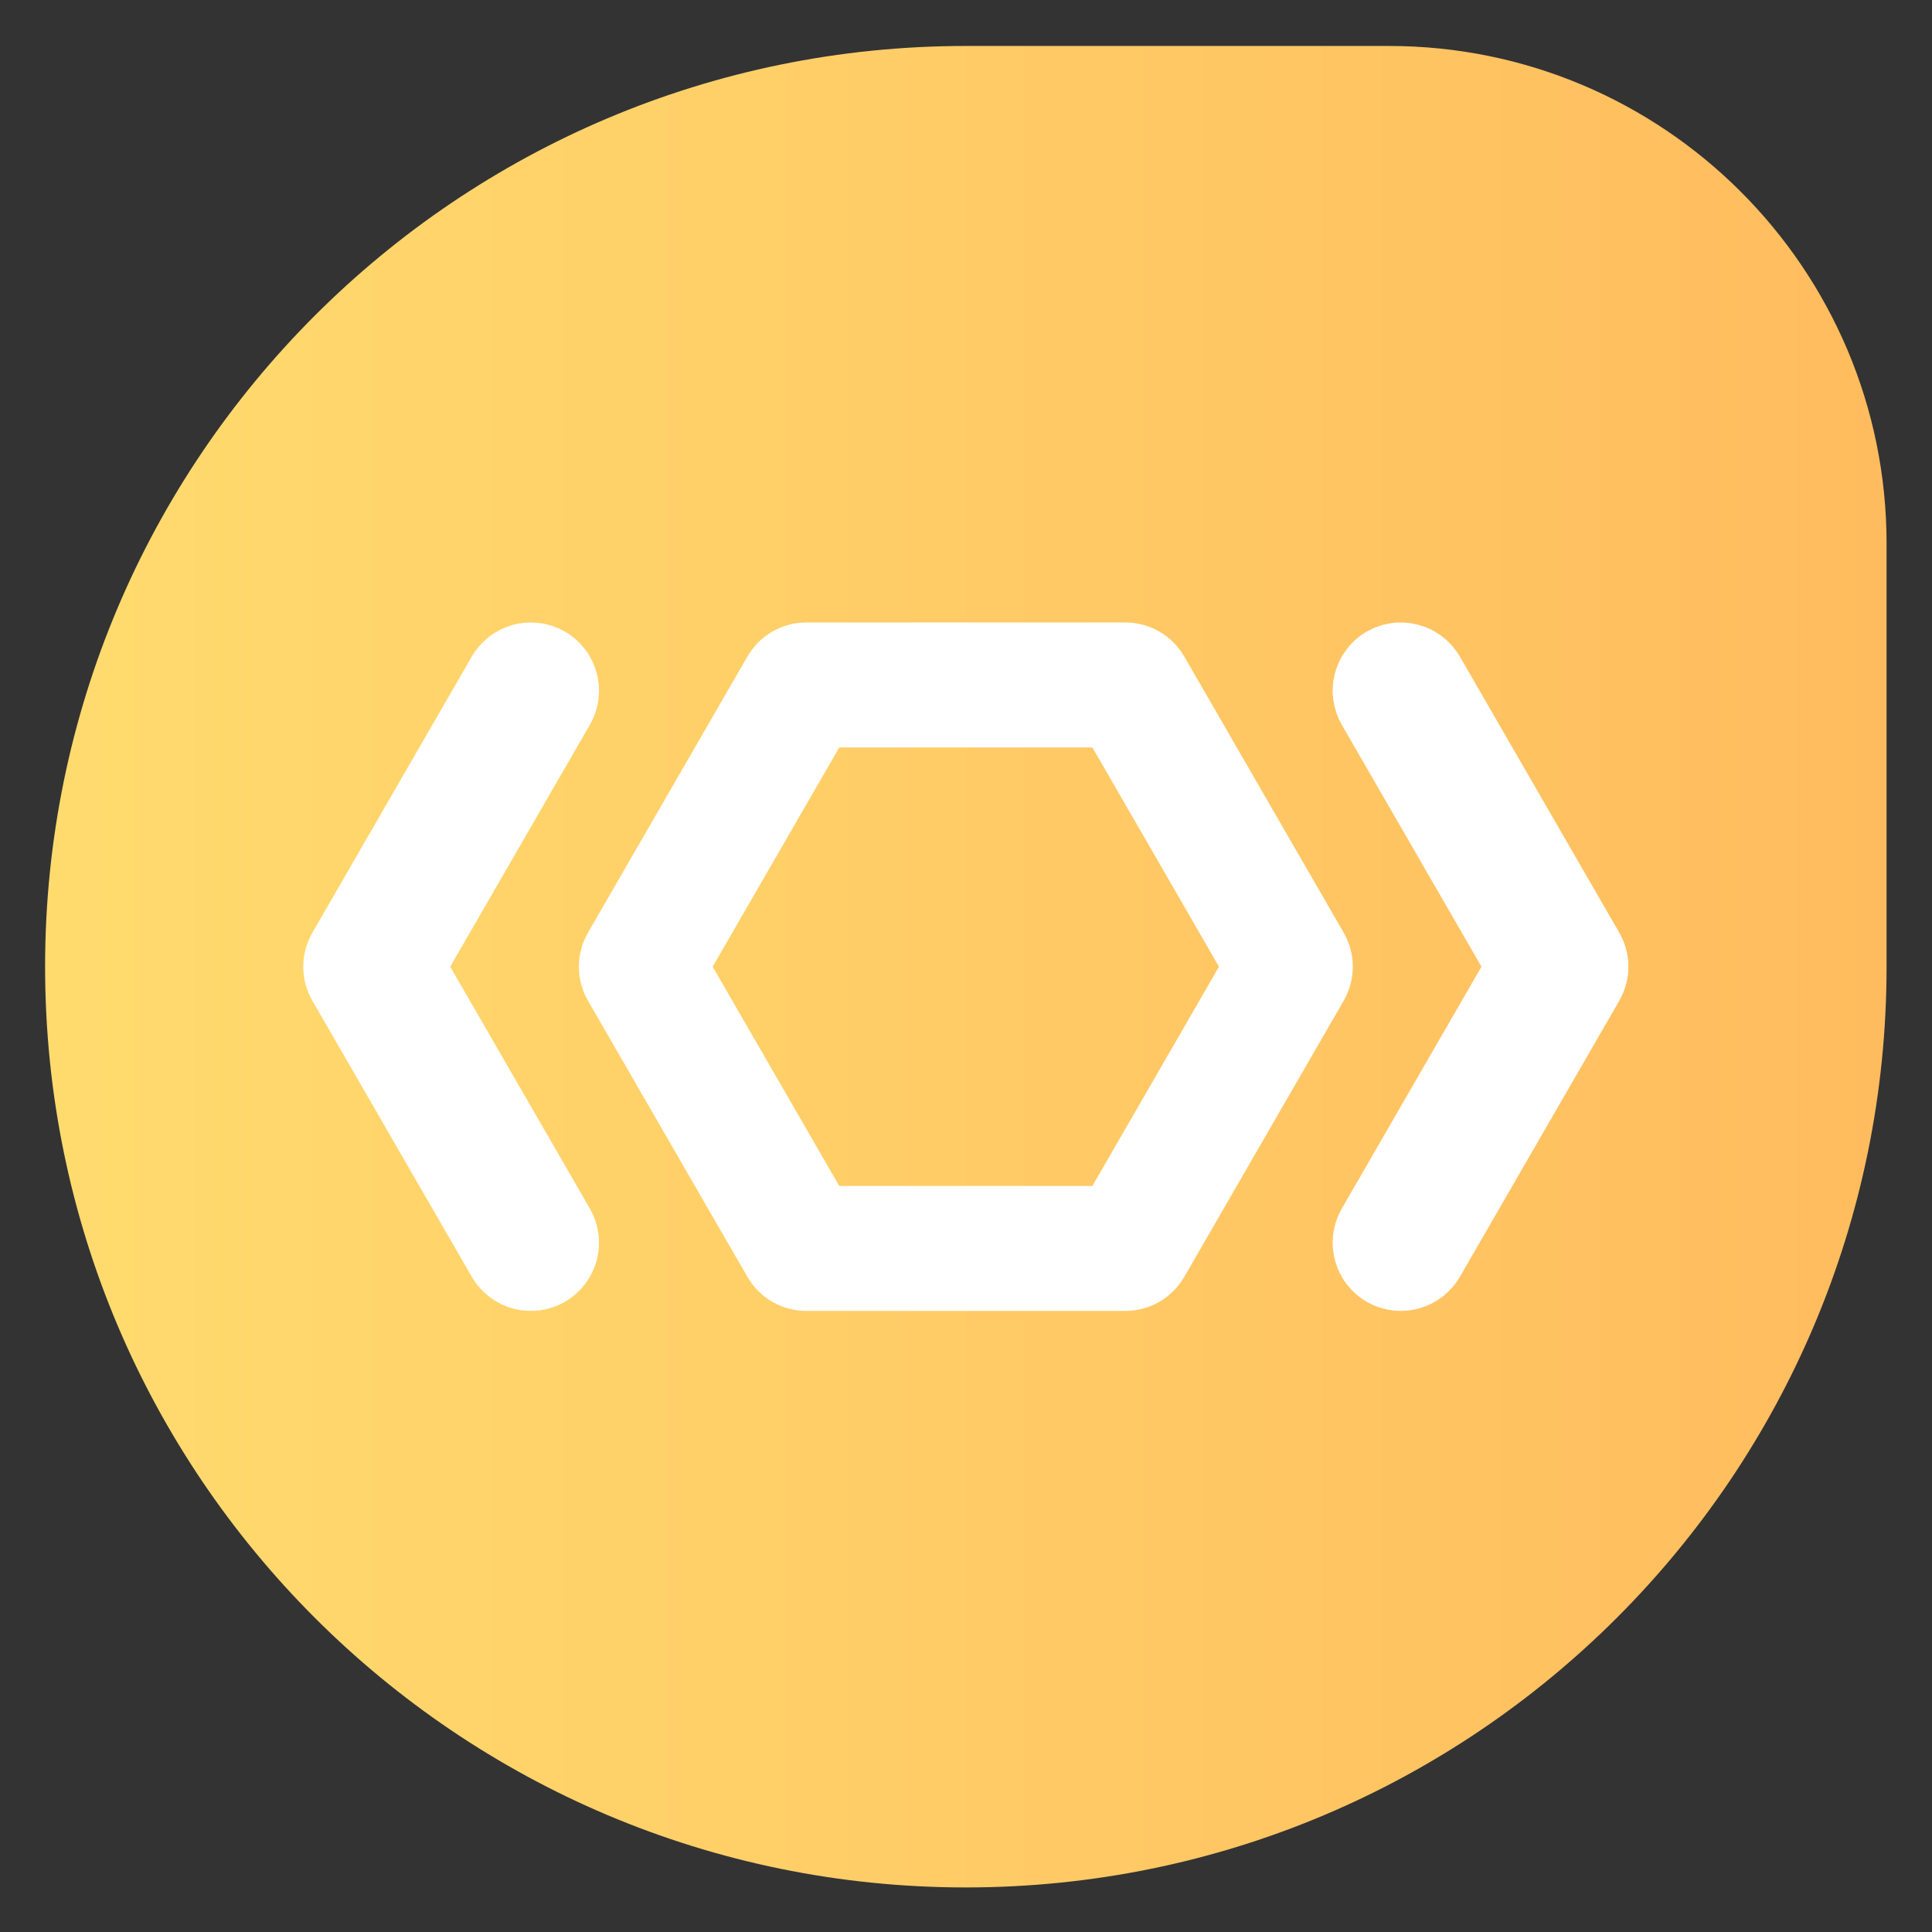 <?xml version="1.0" encoding="UTF-8"?>
<!DOCTYPE svg PUBLIC "-//W3C//DTD SVG 1.1//EN" "http://www.w3.org/Graphics/SVG/1.1/DTD/svg11.dtd">
<!-- Creator: CorelDRAW 2021 (64 Bit) -->
<svg xmlns="http://www.w3.org/2000/svg" xml:space="preserve" width="170mm" height="170mm" version="1.1" style="shape-rendering:geometricPrecision; text-rendering:geometricPrecision; image-rendering:optimizeQuality; fill-rule:evenodd; clip-rule:evenodd"
viewBox="0 0 17000 17000"
 xmlns:xlink="http://www.w3.org/1999/xlink"
 xmlns:xodm="http://www.corel.com/coreldraw/odm/2003">
 <rect x="0" y="0" width="17000" height="17000" fill="#333333" stroke="none"/>
 <defs>
  <style type="text/css">
   <![CDATA[
    .str0 {stroke:white;stroke-width:1000;stroke-miterlimit:22.926}
    .fil1 {fill:none}
    .fil0 {fill:url(#id0);fill-rule:nonzero}
   ]]>
  </style>
  <linearGradient id="id0" gradientUnits="userSpaceOnUse" x1="396.82" y1="8462.37" x2="16600.23" y2="8462.37">
   <stop offset="0" style="stop-opacity:1; stop-color:#FFDB6E"/>
   <stop offset="1" style="stop-opacity:1; stop-color:#FFBC5E"/>
  </linearGradient>
 </defs>
 <g id="Camada_x0020_1">
  <g id="_2410624600720">
   <path class="fil0" d="M396.79 8506.13c0,-4474.46 3627.27,-8101.73 8101.74,-8101.73l3722.41 0c2418.61,0 4379.32,1960.71 4379.32,4379.32l0 3722.41c0,4474.43 -3627.31,8101.74 -8101.73,8101.74l0 0c-4474.47,0 -8101.74,-3627.31 -8101.74,-8101.74l0 0z"/>
   <g>
    <path class="fil1 str0" d="M11390.04 8556.12l-1402.46 2429.12c-18.36,31.8 -49.88,50 -86.6,50l-2804.89 0c-36.72,0 -68.24,-18.2 -86.6,-50l-1402.46 -2429.12c-18.36,-31.8 -18.36,-68.2 0,-100l1402.46 -2429.11c18.36,-31.8 49.88,-50 86.6,-50l2804.89 0c36.72,0 68.24,18.2 86.6,50l1402.46 2429.11c18.36,31.8 18.36,68.2 0,100z"/>
   </g>
   <polygon class="fil1 str0" points="11303.44,8506.12 10602.21,9720.69 9900.98,10935.24 8498.53,10935.24 7096.09,10935.24 6394.86,9720.69 5693.63,8506.12 6394.86,7291.56 7096.09,6077.01 8498.53,6077.01 9900.98,6077.01 10602.21,7291.56 "/>
   <g>
    <path class="fil1 str0" d="M13612.97 8506.13l-1373.59 -2379.11c-27.54,-47.7 -11.1,-109.06 36.6,-136.6 47.7,-27.54 109.06,-11.1 136.6,36.6l1402.46 2429.11c18.36,31.8 18.36,68.2 0,100l-1402.46 2429.12c-27.54,47.7 -88.9,64.14 -136.6,36.6 -47.7,-27.54 -64.14,-88.9 -36.6,-136.6l1373.59 -2379.12zm-10228.87 0l1373.59 2379.12c27.54,47.7 11.1,109.06 -36.6,136.6 -47.7,27.54 -109.06,11.1 -136.6,-36.6l-1402.46 -2429.12c-18.36,-31.8 -18.36,-68.2 0,-100l1402.46 -2429.11c27.54,-47.7 88.9,-64.14 136.6,-36.6 47.7,27.54 64.14,88.9 36.6,136.6l-1373.59 2379.11z"/>
   </g>
   <path class="fil1 str0" d="M12325.98 6077.02l701.23 1214.55 701.23 1214.56 -701.23 1214.57 -701.23 1214.55m-7654.89 0l-701.23 -1214.55 -701.23 -1214.57 701.23 -1214.56 701.23 -1214.55"/>
  </g>
 </g>
</svg>
